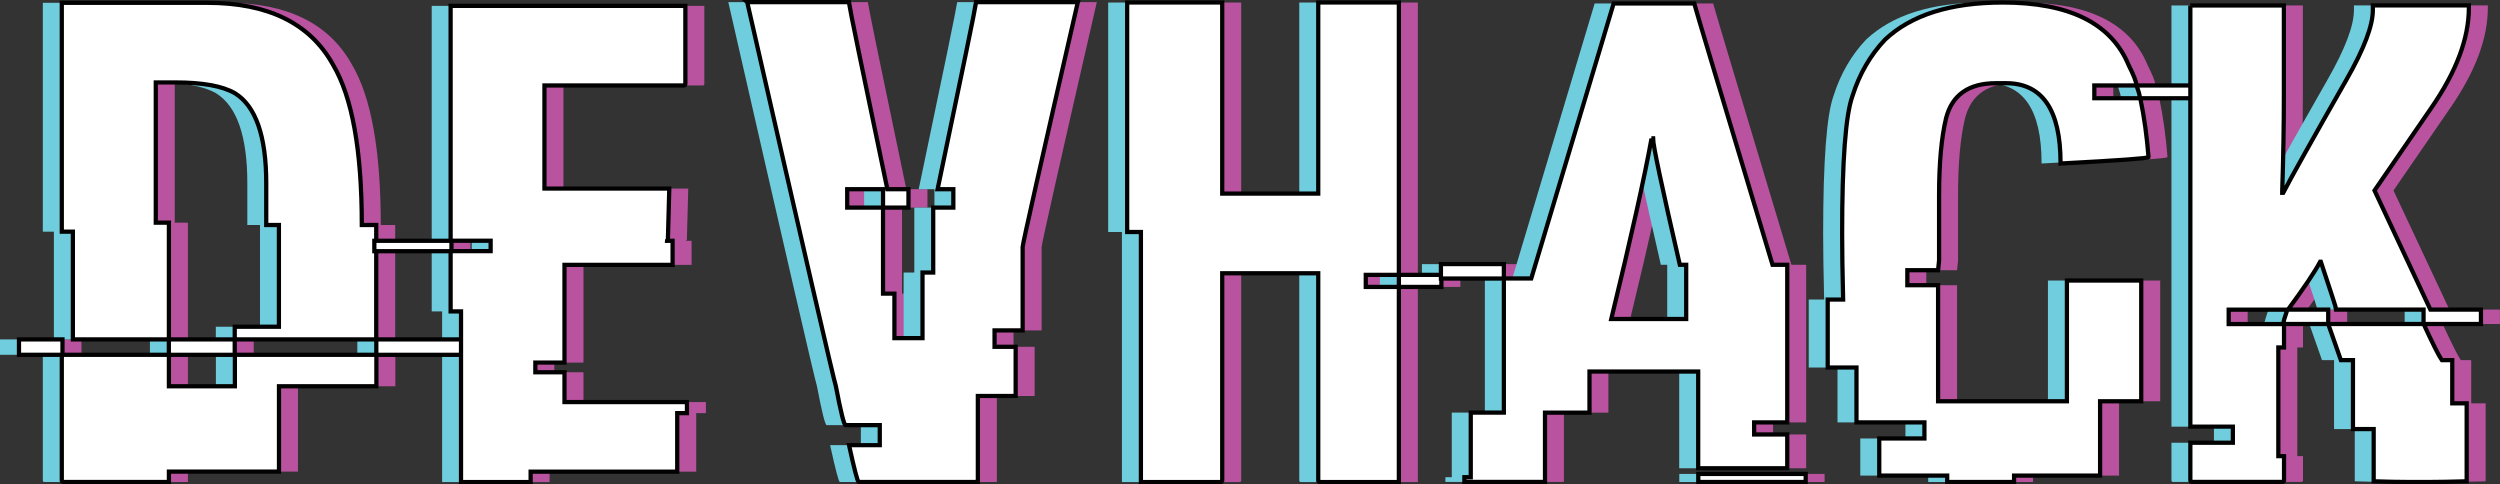 <?xml version="1.0" encoding="UTF-8"?>
<svg id="Layer_2" data-name="Layer 2" xmlns="http://www.w3.org/2000/svg" viewBox="0 0 329.32 63.77">
  <rect x="0" y="0" width="329.32" height="63.77" fill="#333333" stroke="none"/>
  <defs>
    <style>
      .cls-1 {
        fill: #fff;
        stroke: #010101;
        stroke-miterlimit: 10;
        stroke-width: .56px;
      }

      .cls-2 {
        fill: #70cddd;
      }

      .cls-3 {
        fill: #b9539f;
      }
    </style>
  </defs>
  <g id="Layer_1-2" data-name="Layer 1">
    <g>
      <g>
        <rect class="cls-3" x="52.07" y="44.71" width="12.43" height="2.03"/>
        <path class="cls-3" d="m33.43,50.88h-8.68v-4.14h-14.02v-2.03h-5.73v2.03h5.64v16.53c0,.15.06.22.18.22h13.93v-1.37h14.5v-11.24h12.83v-4.14h-18.64v4.14Z"/>
        <rect class="cls-3" x="24.74" y="44.71" width="8.68" height="2.03"/>
        <path class="cls-3" d="m23.02,29.33V10.86h2.56c3.59,0,6.2.47,7.85,1.41,2.76,1.7,4.14,5.66,4.14,11.86v5.51h1.67v13.4h-5.82v1.67h18.64v-15.07h-1.9c0-9.81-1.26-16.85-3.79-21.11C43.36,3.09,37.83.37,29.81.37H10.64v30.15h1.46v14.19h12.65v-15.38h-1.72Z"/>
        <path class="cls-3" d="m61.88.77h30.9v10.27c0,.15-.07.22-.22.22h-18.34v13.58h16.44v.13c0,.38-.06,2.6-.18,6.66-.09,0-.13.03-.13.09h.75v3.17h-14.24v12.87h-3.84v1.28h3.84v3.92h16.13v1.46h-1.28v7.71h-19.31v1.37h-9.17v-22.48h-1.37v-7.93h-10.05v-1.37h10.05V.77Zm.09,30.94v1.37h5.16v-1.37h-5.16Z"/>
        <path class="cls-3" d="m100.92.28h13.4c.09.74,1.78,8.95,5.07,24.64h2.78v2.43h-3.35v-2.43h-4.72v2.43h4.72v11.33h1.5v5.86h3.7v-8.64h1.41v-8.55h2.65v-2.43h-2.07c3.29-15.69,4.98-23.9,5.07-24.64h13.4c-4.85,21.1-7.27,31.85-7.27,32.26v10.98h-3.7v2.16h2.78v6.48h-4.98v11.33h-15.69c-.15,0-.57-1.62-1.28-4.85h4.05v-2.64h-4.5c-.21,0-.63-1.7-1.28-5.11-.32-1.03-4.22-17.89-11.68-50.6Z"/>
        <path class="cls-3" d="m150.98.33h12.52v25.17h12.65V.33h10.62v35.88h-4.36v1.59h4.36v25.7h-10.4c-.15,0-.22-.07-.22-.22v-27.28h-12.65v27.28c0,.15-.07.22-.22.22h-10.49V30.56h-1.81V.33Zm35.79,35.88h5.6v1.59h-5.6v-1.59Z"/>
        <path class="cls-3" d="m192.31,34.79h8.29v1.9h-8.29v-1.9ZM215.05.46h10.62c.15.62,3.59,12.09,10.31,34.42h1.94v20.76h-4.36v1.59h4.36v4.45h-11.73v-12.74h-14.32v5.42h-5.86v9.12h-10.62v-.62h.84v-8.51h4.36v-17.67h3.61L215.05.46Zm4.98,17.76v.09c-.91,5.02-2.67,12.93-5.29,23.71h9.87v-7.14h-.84c-2.35-10.2-3.53-15.75-3.53-16.66h-.22Zm6.17,44.21h14.15v1.06h-14.15v-1.06Z"/>
        <path class="cls-3" d="m266.3.33c8.81,0,14.35,2.76,16.62,8.29.67,1.32,1.01,2.2,1.01,2.64h-5.55v1.68h5.99v-.09c0-.29-.15-.82-.44-1.59h10.18v1.68h-9.65v.13c.5,2.38.85,4.92,1.06,7.63,0,.15-3.86.43-11.59.84v-.09c0-6.99-2.4-10.49-7.18-10.49h-1.32c-3.59,0-5.77,1.53-6.57,4.58-.62,2.56-.93,5.95-.93,10.18v8.59l-.13,1.28h-4.05v1.98h4.05v15.29h16.97v-15.91h9.79v15.91h-5.42v9.79h-11.33v.84h-8.81v-.84h-8.95v-4.89h5.95v-2.12h-8.95v-7.23h-3.79v-8.95h2.03c-.09-3.64-.13-6.54-.13-8.68,0-9.61.46-15.66,1.37-18.16.91-2.88,2.34-5.35,4.28-7.4,3.47-3.26,8.64-4.89,15.52-4.89Z"/>
        <path class="cls-3" d="m291.01.72h12.34v11.81c0,3.94-.07,8.18-.22,12.74v.13h.13c1-1.94,3.77-6.9,8.33-14.9,2.32-4.06,3.48-7.11,3.48-9.17v-.62h12.65v.31c0,4.03-1.65,8.42-4.94,13.18l-7.49,10.89,7.36,15.69h6.66v1.9h-7.49v.13c1.2,2.59,1.98,4.13,2.34,4.63h1.37v5.69h1.9v10.27c-2.15.06-3.73.09-4.76.09h-3.04c-1.09,0-2.57-.03-4.45-.09v-6.88h-2.73v-9.08h-1.59l-1.67-4.76h12.56v-1.9h-11.5c0-.15-.68-2.25-2.03-6.3h-.09c-.7,1.32-2.11,3.42-4.23,6.3h5.29v1.9h-5.82v3.09h-.75v14.32h.75v3.17c0,.15-.07.22-.22.22h-11.9c-.15,0-.22-.07-.22-.22v-4.94h5.6v-2.12h-5.6V.72Zm5.07,40.07v1.9h7.19c0-.23.18-.87.53-1.9h-7.71Z"/>
      </g>
      <g>
        <rect class="cls-2" x="19.75" y="44.71" width="8.68" height="2.03"/>
        <path class="cls-2" d="m28.43,50.88h-8.68v-4.14H5.73v-2.03H0v2.03h5.64v16.53c0,.15.06.22.18.22h13.93v-1.37h14.5v-11.24h12.83v-4.14h-18.64v4.14Z"/>
        <path class="cls-2" d="m18.03,29.33V10.86h2.56c3.59,0,6.2.47,7.85,1.41,2.76,1.7,4.14,5.66,4.14,11.86v5.51h1.67v13.4h-5.82v1.67h18.64v-15.07h-1.9c0-9.81-1.26-16.85-3.79-21.11C38.36,3.09,32.84.37,24.82.37H5.64v30.15h1.46v14.19h12.65v-15.38h-1.72Z"/>
        <rect class="cls-2" x="47.07" y="44.71" width="12.43" height="2.03"/>
        <path class="cls-2" d="m56.89.77h30.9v10.27c0,.15-.07.22-.22.22h-18.34v13.58h16.44v.13c0,.38-.06,2.6-.18,6.66-.09,0-.13.03-.13.09h.75v3.17h-14.24v12.87h-3.84v1.28h3.84v3.92h16.13v1.46h-1.28v7.71h-19.31v1.37h-9.17v-22.48h-1.37v-7.93h-10.05v-1.37h10.05V.77Zm.09,30.94v1.37h5.16v-1.37h-5.16Z"/>
        <path class="cls-2" d="m95.93.28h13.4c.09.74,1.78,8.95,5.07,24.64h2.78v2.43h-3.35v-2.43h-4.72v2.43h4.72v11.33h1.5v5.86h3.7v-8.64h1.41v-8.55h2.65v-2.43h-2.07c3.29-15.69,4.98-23.9,5.07-24.64h13.4c-4.85,21.1-7.27,31.85-7.27,32.26v10.98h-3.7v2.16h2.78v6.48h-4.98v11.33h-15.69c-.15,0-.57-1.62-1.28-4.85h4.05v-2.64h-4.5c-.21,0-.63-1.7-1.28-5.11-.32-1.03-4.22-17.89-11.68-50.6Z"/>
        <path class="cls-2" d="m145.98.33h12.52v25.17h12.65V.33h10.62v35.88h-4.36v1.59h4.36v25.7h-10.4c-.15,0-.22-.07-.22-.22v-27.28h-12.65v27.28c0,.15-.07.22-.22.22h-10.49V30.56h-1.81V.33Zm35.79,35.88h5.6v1.59h-5.6v-1.59Z"/>
        <path class="cls-2" d="m187.31,34.79h8.29v1.9h-8.29v-1.9ZM210.06.46h10.62c.15.62,3.59,12.09,10.31,34.42h1.94v20.76h-4.36v1.59h4.36v4.45h-11.73v-12.74h-14.32v5.42h-5.86v9.12h-10.62v-.62h.84v-8.51h4.36v-17.67h3.61L210.06.46Zm4.98,17.76v.09c-.91,5.02-2.67,12.93-5.29,23.71h9.87v-7.14h-.84c-2.35-10.2-3.53-15.75-3.53-16.66h-.22Zm6.17,44.21h14.15v1.06h-14.15v-1.06Z"/>
        <path class="cls-2" d="m261.3.33c8.81,0,14.35,2.76,16.62,8.29.67,1.32,1.01,2.2,1.01,2.64h-5.55v1.68h5.99v-.09c0-.29-.15-.82-.44-1.59h10.18v1.68h-9.65v.13c.5,2.38.85,4.92,1.06,7.63,0,.15-3.86.43-11.59.84v-.09c0-6.99-2.4-10.49-7.18-10.49h-1.32c-3.59,0-5.77,1.53-6.57,4.58-.62,2.56-.93,5.95-.93,10.18v8.59l-.13,1.28h-4.05v1.98h4.05v15.29h16.97v-15.91h9.79v15.91h-5.42v9.79h-11.33v.84h-8.81v-.84h-8.95v-4.89h5.95v-2.12h-8.95v-7.23h-3.79v-8.95h2.03c-.09-3.64-.13-6.54-.13-8.68,0-9.61.46-15.66,1.37-18.16.91-2.88,2.34-5.35,4.28-7.4,3.47-3.26,8.64-4.89,15.52-4.89Z"/>
        <path class="cls-2" d="m286.02.72h12.34v11.81c0,3.94-.07,8.18-.22,12.74v.13h.13c1-1.94,3.77-6.9,8.33-14.9,2.32-4.06,3.48-7.11,3.48-9.17v-.62h12.65v.31c0,4.03-1.65,8.42-4.94,13.18l-7.49,10.89,7.36,15.69h6.66v1.9h-7.49v.13c1.2,2.59,1.98,4.13,2.34,4.63h1.37v5.69h1.9v10.27c-2.15.06-3.73.09-4.76.09h-3.04c-1.09,0-2.57-.03-4.45-.09v-6.88h-2.73v-9.08h-1.59l-1.67-4.76h12.56v-1.9h-11.5c0-.15-.68-2.25-2.03-6.3h-.09c-.7,1.32-2.11,3.42-4.23,6.3h5.29v1.9h-5.82v3.09h-.75v14.32h.75v3.17c0,.15-.07.22-.22.22h-11.9c-.15,0-.22-.07-.22-.22v-4.94h5.6v-2.12h-5.6V.72Zm5.07,40.07v1.9h7.19c0-.23.18-.87.53-1.9h-7.71Z"/>
      </g>
      <g>
        <path class="cls-1" d="m20.52,29.33V10.86h2.56c3.59,0,6.2.47,7.85,1.41,2.76,1.7,4.14,5.66,4.14,11.86v5.51h1.67v13.4h-5.82v1.67h18.64v-15.07h-1.9c0-9.81-1.26-16.85-3.79-21.11C40.86,3.09,35.33.37,27.31.37H8.14v30.15h1.46v14.19h12.65v-15.38h-1.72Z"/>
        <path class="cls-1" d="m30.93,50.88h-8.68v-4.14h-14.02v-2.03H2.5v2.03h5.64v16.53c0,.15.06.22.18.22h13.93v-1.37h14.5v-11.24h12.83v-4.14h-18.64v4.14Z"/>
        <rect class="cls-1" x="49.57" y="44.71" width="12.43" height="2.03"/>
        <rect class="cls-1" x="22.24" y="44.71" width="8.68" height="2.03"/>
        <path class="cls-1" d="m59.38.77h30.9v10.27c0,.15-.07.22-.22.22h-18.34v13.58h16.44v.13c0,.38-.06,2.6-.18,6.66-.09,0-.13.03-.13.09h.75v3.17h-14.24v12.87h-3.84v1.28h3.84v3.92h16.13v1.46h-1.28v7.71h-19.31v1.37h-9.17v-22.48h-1.37v-7.93h-10.05v-1.37h10.05V.77Zm.09,30.94v1.37h5.16v-1.37h-5.16Z"/>
        <path class="cls-1" d="m98.42.28h13.4c.09.74,1.78,8.95,5.07,24.64h2.78v2.43h-3.35v-2.43h-4.72v2.43h4.72v11.33h1.5v5.86h3.7v-8.64h1.41v-8.55h2.65v-2.43h-2.07c3.29-15.69,4.98-23.9,5.07-24.64h13.4c-4.85,21.1-7.27,31.85-7.27,32.26v10.98h-3.7v2.16h2.78v6.48h-4.98v11.33h-15.69c-.15,0-.57-1.62-1.28-4.85h4.05v-2.64h-4.5c-.21,0-.63-1.7-1.28-5.11-.32-1.03-4.22-17.89-11.68-50.6Z"/>
        <path class="cls-1" d="m148.48.33h12.52v25.17h12.65V.33h10.62v35.88h-4.36v1.59h4.36v25.7h-10.4c-.15,0-.22-.07-.22-.22v-27.28h-12.65v27.28c0,.15-.07.22-.22.22h-10.49V30.56h-1.81V.33Zm35.79,35.88h5.6v1.59h-5.6v-1.59Z"/>
        <path class="cls-1" d="m189.81,34.79h8.29v1.9h-8.29v-1.9ZM212.56.46h10.62c.15.62,3.59,12.09,10.31,34.42h1.94v20.76h-4.36v1.59h4.36v4.45h-11.73v-12.74h-14.32v5.42h-5.86v9.12h-10.62v-.62h.84v-8.51h4.36v-17.67h3.61L212.56.46Zm4.98,17.76v.09c-.91,5.02-2.67,12.93-5.29,23.71h9.87v-7.14h-.84c-2.35-10.2-3.53-15.75-3.53-16.66h-.22Zm6.17,44.21h14.15v1.06h-14.15v-1.06Z"/>
        <path class="cls-1" d="m263.8.33c8.81,0,14.35,2.76,16.62,8.29.67,1.32,1.01,2.2,1.01,2.64h-5.55v1.68h5.99v-.09c0-.29-.15-.82-.44-1.59h10.18v1.68h-9.65v.13c.5,2.38.85,4.92,1.06,7.63,0,.15-3.86.43-11.59.84v-.09c0-6.99-2.4-10.49-7.18-10.49h-1.32c-3.59,0-5.77,1.53-6.57,4.58-.62,2.56-.93,5.95-.93,10.18v8.59l-.13,1.28h-4.05v1.98h4.05v15.29h16.97v-15.91h9.79v15.91h-5.42v9.79h-11.33v.84h-8.81v-.84h-8.95v-4.89h5.95v-2.12h-8.95v-7.23h-3.79v-8.95h2.03c-.09-3.64-.13-6.54-.13-8.68,0-9.61.46-15.66,1.37-18.16.91-2.88,2.34-5.35,4.28-7.4,3.47-3.26,8.64-4.89,15.52-4.89Z"/>
        <path class="cls-1" d="m288.51.72h12.34v11.81c0,3.94-.07,8.18-.22,12.74v.13h.13c1-1.94,3.77-6.9,8.33-14.9,2.32-4.06,3.48-7.11,3.48-9.17v-.62h12.65v.31c0,4.03-1.65,8.42-4.94,13.18l-7.49,10.89,7.36,15.69h6.66v1.9h-7.49v.13c1.2,2.59,1.98,4.13,2.34,4.63h1.37v5.69h1.9v10.27c-2.15.06-3.73.09-4.76.09h-3.04c-1.09,0-2.57-.03-4.45-.09v-6.88h-2.73v-9.08h-1.59l-1.67-4.76h12.56v-1.9h-11.5c0-.15-.68-2.25-2.03-6.3h-.09c-.7,1.32-2.11,3.42-4.23,6.3h5.29v1.9h-5.82v3.09h-.75v14.32h.75v3.17c0,.15-.07.22-.22.22h-11.9c-.15,0-.22-.07-.22-.22v-4.94h5.6v-2.12h-5.6V.72Zm5.07,40.07v1.9h7.19c0-.23.18-.87.53-1.9h-7.71Z"/>
      </g>
    </g>
  </g>
</svg>
